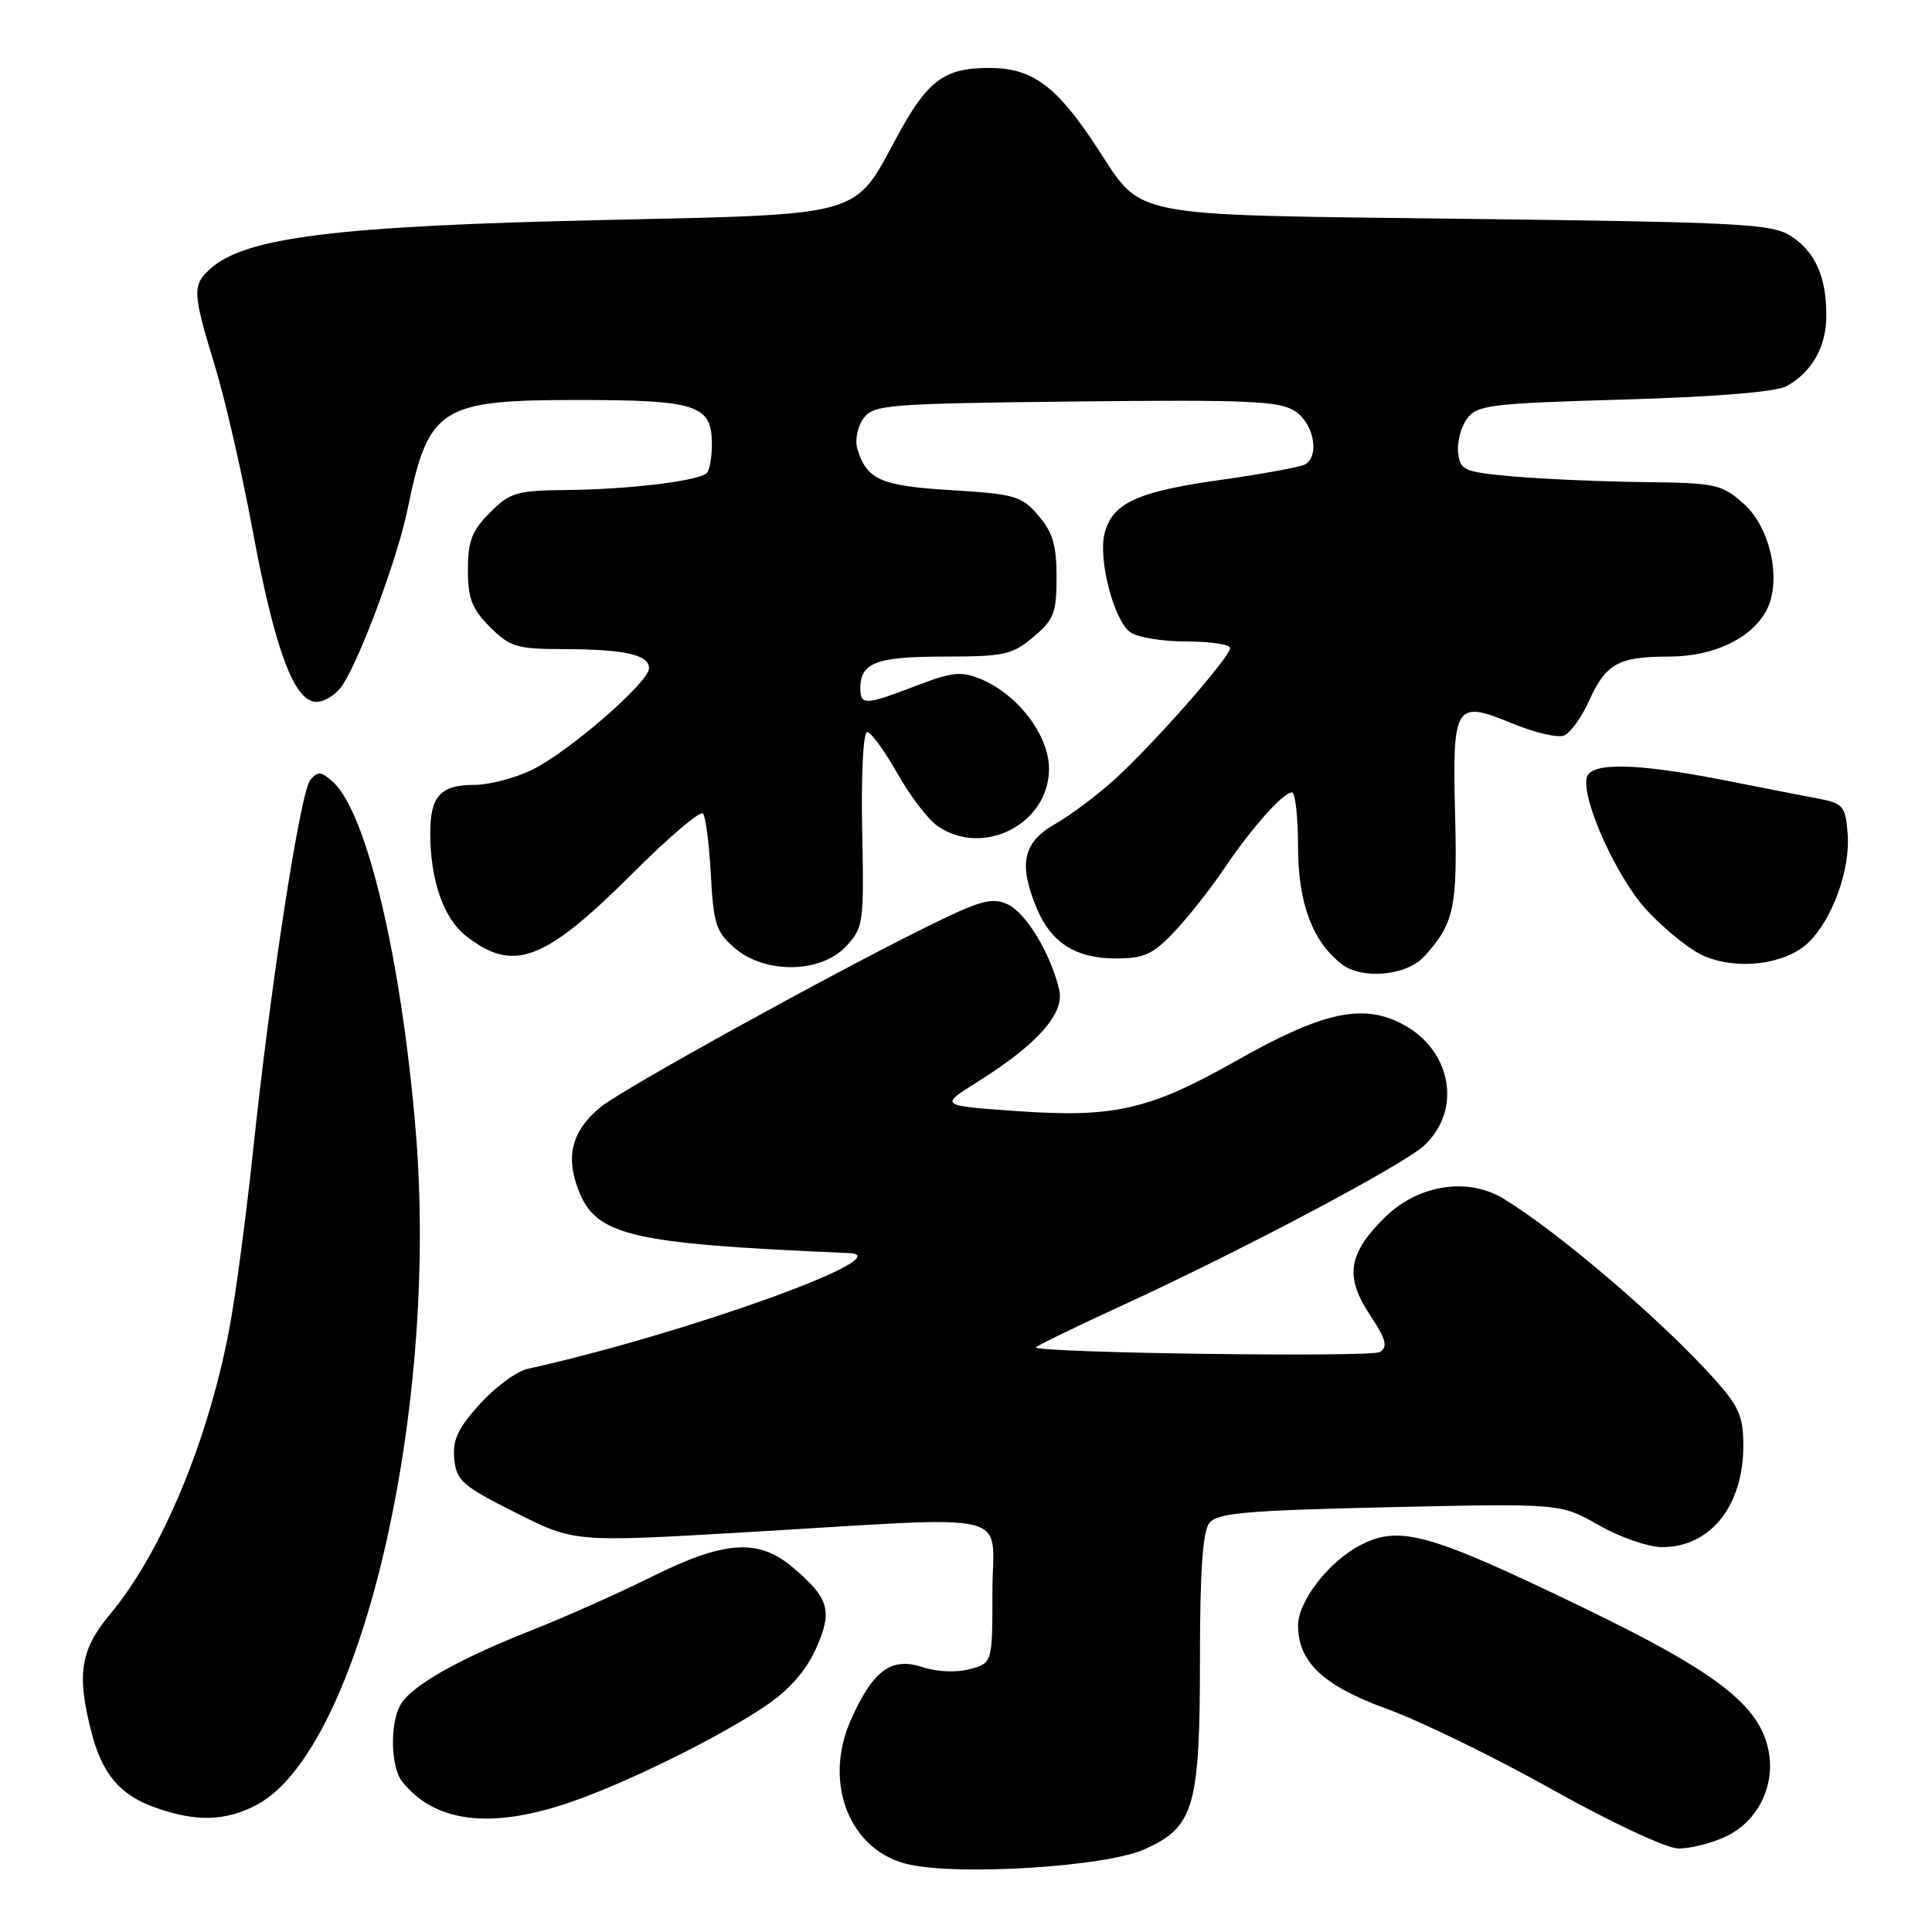 <?xml version="1.0" encoding="UTF-8" standalone="no"?>
<!DOCTYPE svg PUBLIC "-//W3C//DTD SVG 1.1//EN" "http://www.w3.org/Graphics/SVG/1.1/DTD/svg11.dtd" >
<svg xmlns="http://www.w3.org/2000/svg" xmlns:xlink="http://www.w3.org/1999/xlink" version="1.1" viewBox="0 0 256 256">
 <g >
 <path fill="currentColor"
d=" M 151.56 245.08 C 158.24 242.12 159.00 239.54 159.00 219.72 C 159.00 208.16 159.37 202.92 160.25 201.80 C 161.30 200.47 165.11 200.14 184.14 199.71 C 206.78 199.21 206.78 199.21 211.86 202.10 C 214.65 203.70 218.42 205.00 220.24 205.00 C 226.64 205.00 231.00 199.55 231.00 191.55 C 231.00 187.71 230.42 186.36 227.25 182.82 C 220.30 175.06 206.87 163.56 199.35 158.90 C 194.49 155.90 187.85 156.95 183.37 161.43 C 178.64 166.16 178.19 169.18 181.48 174.16 C 183.66 177.44 183.93 178.44 182.85 179.15 C 181.77 179.87 138.18 179.29 137.26 178.55 C 137.13 178.44 142.30 175.92 148.76 172.95 C 164.68 165.63 186.00 154.33 188.73 151.77 C 193.72 147.11 192.38 139.27 186.00 135.79 C 180.69 132.89 175.34 134.03 163.93 140.49 C 152.26 147.10 147.64 148.15 134.50 147.21 C 124.50 146.50 124.50 146.50 129.50 143.37 C 137.47 138.38 141.10 134.28 140.35 131.14 C 139.19 126.29 135.94 120.93 133.50 119.82 C 131.43 118.87 129.87 119.31 122.79 122.81 C 109.86 129.20 82.58 144.27 79.67 146.63 C 76.02 149.58 75.00 152.77 76.37 156.91 C 78.64 163.75 82.60 164.75 112.50 166.04 C 119.69 166.35 90.84 176.74 69.88 181.39 C 68.44 181.71 65.60 183.81 63.57 186.05 C 60.67 189.27 59.95 190.81 60.19 193.32 C 60.47 196.19 61.25 196.88 68.31 200.43 C 76.12 204.36 76.12 204.36 98.81 203.03 C 135.41 200.89 131.50 199.94 131.50 210.93 C 131.50 220.36 131.50 220.36 128.50 221.17 C 126.72 221.65 124.15 221.53 122.19 220.89 C 118.09 219.55 115.68 221.33 112.76 227.86 C 108.97 236.33 112.66 245.42 120.56 247.08 C 127.53 248.55 146.48 247.32 151.56 245.08 Z  M 228.72 243.33 C 232.93 241.33 235.27 236.59 234.34 231.95 C 233.14 225.95 227.48 221.57 209.91 213.08 C 189.37 203.15 185.46 202.05 180.28 204.73 C 176.09 206.89 172.00 212.16 172.00 215.40 C 172.01 220.23 175.37 223.39 183.71 226.41 C 188.13 228.01 197.99 232.81 205.62 237.09 C 213.39 241.44 220.75 244.89 222.35 244.93 C 223.92 244.97 226.78 244.25 228.72 243.33 Z  M 34.02 239.15 C 47.69 231.89 58.20 187.25 55.08 149.78 C 53.17 126.97 48.59 107.65 44.12 103.61 C 42.56 102.20 42.11 102.16 41.12 103.35 C 39.79 104.95 35.86 130.43 33.53 152.50 C 32.66 160.75 31.29 171.13 30.48 175.57 C 27.74 190.54 21.48 205.65 14.58 213.90 C 10.68 218.58 10.15 221.76 12.06 229.31 C 13.49 235.01 15.84 237.83 20.54 239.50 C 25.97 241.44 29.90 241.33 34.02 239.15 Z  M 75.26 238.91 C 82.85 236.36 95.58 230.07 101.69 225.87 C 104.67 223.82 106.88 221.26 108.15 218.39 C 110.36 213.39 109.88 211.76 104.95 207.61 C 100.46 203.83 95.93 204.16 86.37 208.92 C 82.04 211.08 74.90 214.26 70.50 216.00 C 60.65 219.87 54.36 223.46 53.02 225.97 C 51.64 228.54 51.79 234.15 53.28 236.05 C 57.54 241.45 64.89 242.41 75.26 238.91 Z  M 188.70 126.75 C 192.67 122.39 193.12 120.34 192.81 108.02 C 192.43 93.31 192.79 92.72 200.33 95.84 C 203.27 97.06 206.37 97.79 207.22 97.47 C 208.06 97.15 209.56 95.08 210.55 92.88 C 212.79 87.92 214.45 87.00 221.18 87.00 C 227.04 86.99 232.07 84.61 234.05 80.91 C 236.12 77.04 234.63 69.95 231.08 66.78 C 228.13 64.15 227.43 63.99 217.73 63.88 C 212.11 63.81 204.35 63.47 200.50 63.13 C 193.97 62.54 193.48 62.33 193.21 60.00 C 193.05 58.62 193.57 56.60 194.38 55.50 C 195.72 53.66 197.35 53.46 215.17 52.94 C 227.26 52.59 235.32 51.93 236.70 51.18 C 240.07 49.35 242.00 45.94 242.00 41.84 C 242.00 36.68 240.56 33.41 237.34 31.30 C 234.84 29.66 230.93 29.45 194.37 29.00 C 148.61 28.43 151.57 29.01 145.27 19.42 C 139.98 11.36 136.77 9.00 131.10 9.00 C 125.04 9.00 122.86 10.65 118.68 18.45 C 113.14 28.75 114.39 28.40 80.18 29.15 C 44.64 29.93 32.50 31.43 27.86 35.62 C 25.46 37.80 25.51 38.77 28.46 48.44 C 29.82 52.87 32.06 62.64 33.45 70.14 C 36.41 86.10 38.97 93.00 41.94 93.00 C 43.05 93.00 44.61 91.99 45.41 90.75 C 47.85 86.97 52.70 73.84 54.00 67.50 C 56.77 53.98 58.29 53.00 76.53 53.00 C 92.36 53.00 94.33 53.65 94.33 58.86 C 94.33 60.59 94.03 62.31 93.65 62.68 C 92.61 63.72 83.35 64.85 75.17 64.93 C 68.46 64.99 67.60 65.24 64.92 67.92 C 62.53 70.32 62.00 71.69 62.00 75.50 C 62.00 79.31 62.53 80.68 64.92 83.08 C 67.58 85.73 68.47 86.00 74.67 86.01 C 82.75 86.03 86.00 86.75 86.00 88.54 C 86.00 90.40 75.32 99.67 70.47 102.02 C 68.21 103.11 64.80 104.00 62.88 104.00 C 58.36 104.00 57.00 105.49 57.01 110.45 C 57.01 116.59 58.78 121.68 61.70 123.98 C 68.05 128.97 72.12 127.43 84.03 115.52 C 88.68 110.88 92.78 107.40 93.14 107.79 C 93.50 108.18 93.97 111.82 94.19 115.87 C 94.54 122.44 94.88 123.50 97.35 125.62 C 101.37 129.08 108.73 128.98 112.08 125.42 C 114.42 122.92 114.49 122.38 114.24 109.92 C 114.10 102.61 114.38 97.00 114.90 97.00 C 115.40 97.00 117.18 99.44 118.87 102.42 C 120.55 105.40 122.94 108.55 124.18 109.42 C 130.25 113.66 139.00 109.19 139.00 101.85 C 139.00 97.44 134.87 92.02 129.98 89.99 C 127.37 88.91 126.19 89.03 121.39 90.87 C 114.62 93.46 114.00 93.49 114.00 91.20 C 114.00 87.80 116.12 87.00 125.12 87.00 C 133.05 87.00 134.13 86.76 136.92 84.41 C 139.65 82.11 140.00 81.22 140.00 76.47 C 140.00 72.25 139.49 70.52 137.59 68.31 C 135.36 65.72 134.48 65.46 126.08 64.95 C 116.69 64.39 114.83 63.57 113.60 59.45 C 113.26 58.31 113.63 56.53 114.41 55.45 C 115.75 53.62 117.42 53.48 142.52 53.20 C 165.43 52.95 169.55 53.13 171.60 54.48 C 174.07 56.09 174.89 60.33 172.97 61.52 C 172.41 61.87 167.38 62.79 161.80 63.58 C 150.66 65.14 147.38 66.65 146.36 70.70 C 145.50 74.11 147.57 82.11 149.73 83.75 C 150.64 84.44 154.00 85.00 157.19 85.00 C 160.39 85.00 163.00 85.39 163.00 85.87 C 163.00 87.06 152.83 98.63 147.68 103.29 C 145.38 105.38 141.81 108.05 139.75 109.22 C 135.53 111.64 134.93 114.50 137.39 120.40 C 139.29 124.93 142.57 127.00 147.85 127.00 C 151.62 127.00 152.76 126.47 155.64 123.43 C 157.49 121.46 160.42 117.75 162.15 115.18 C 165.80 109.75 170.02 105.00 171.19 105.00 C 171.63 105.00 172.00 108.26 172.00 112.25 C 172.01 119.66 173.89 124.72 177.78 127.75 C 180.45 129.84 186.38 129.29 188.70 126.75 Z  M 239.54 124.97 C 242.78 121.92 245.21 115.22 244.82 110.42 C 244.53 106.82 244.21 106.45 241.00 105.83 C 239.07 105.47 233.45 104.37 228.50 103.39 C 216.73 101.07 210.65 100.97 210.23 103.10 C 209.63 106.12 214.28 116.35 218.16 120.55 C 220.29 122.87 223.50 125.51 225.27 126.42 C 229.61 128.63 236.37 127.94 239.54 124.97 Z "/>
</g>
</svg>